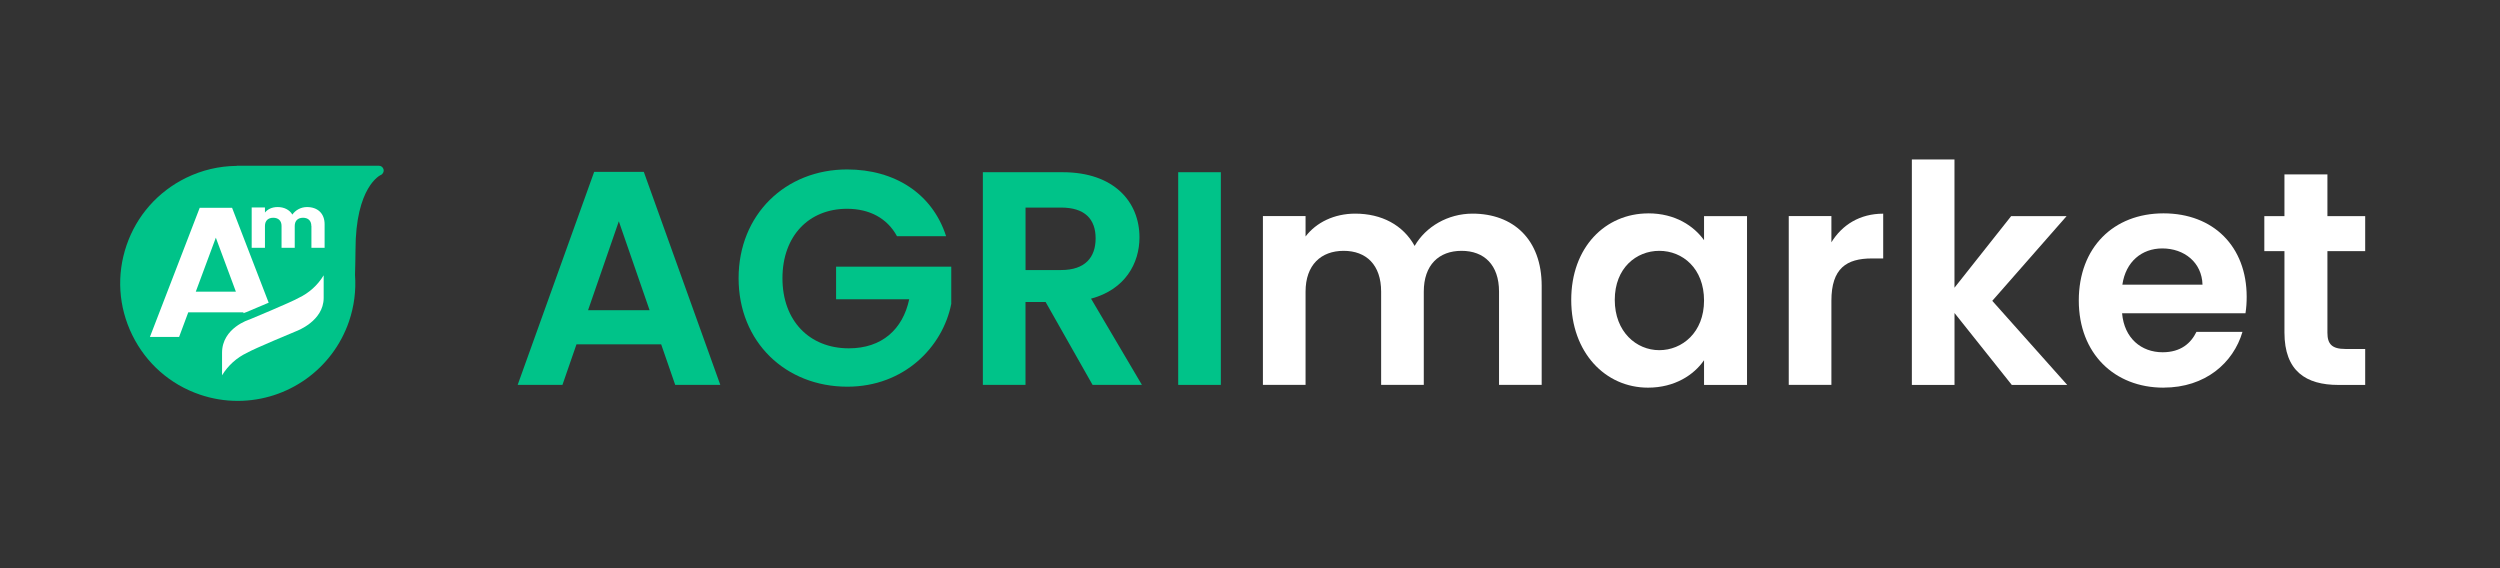 <?xml version="1.0" encoding="UTF-8"?>
<svg id="Calque_1" data-name="Calque 1" xmlns="http://www.w3.org/2000/svg" width="623.62" height="141.73" viewBox="0 0 623.62 141.73">
  <rect x="0" y="0" width="623.62" height="141.73" fill="#333333" stroke="none"/>
  <path d="m95.69,42.31c-.11-.56-.6-.97-1.17-.97h-35.33c-.08,0-.15.02-.22.04-4.3.05-8.57,1.03-12.55,2.98-7.04,3.45-12.32,9.43-14.85,16.82-2.53,7.4-2.03,15.35,1.42,22.39,3.45,7.04,9.43,12.32,16.83,14.85,3.07,1.05,6.25,1.58,9.47,1.58,12.55,0,23.71-7.97,27.77-19.83,1.29-3.78,1.78-7.71,1.5-11.58.05-1.89.12-4.86.12-6.2,0-15.87,6.22-18.7,6.29-18.73.53-.22.83-.79.72-1.36Z" style="fill: #00c389;"/>
  <path d="m60.72,77.91h-13.76l-2.28,6.13h-7.28l12.42-32.21h8.07l12.42,32.21h-7.33l-2.28-6.13Zm-6.88-18.62l-5,13.46h10l-5-13.46Z" style="fill: #fff;"/>
  <path d="m77.66,56.36c0-1.32-.81-2.04-2.07-2.04s-2.07.72-2.07,2.04v5.46h-3.29v-5.46c0-1.32-.81-2.04-2.07-2.04s-2.07.72-2.07,2.04v5.46h-3.31v-10.06h3.31v1.26c.64-.81,1.74-1.37,3.16-1.37,1.63,0,2.95.67,3.68,1.88.72-1.06,2.07-1.88,3.64-1.88,2.67,0,4.4,1.59,4.4,4.29v5.88h-3.29v-5.46Z" style="fill: #fff;"/>
  <g>
    <path d="m164.93,85.9h-21.13l-3.5,10.11h-11.17l19.08-53.13h12.39l19.08,53.13h-11.25l-3.5-10.11Zm-10.56-30.71l-7.68,22.19h15.35l-7.68-22.19Z" style="fill: #00c389;"/>
    <path d="m235.99,58.92h-12.24c-2.43-4.48-6.84-6.84-12.46-6.84-9.5,0-16.11,6.76-16.11,17.33s6.69,17.48,16.57,17.48c8.21,0,13.45-4.71,15.05-12.24h-18.24v-8.13h28.73v9.27c-2.13,10.79-11.78,20.67-25.92,20.67-15.43,0-27.13-11.17-27.13-27.06s11.7-27.13,27.06-27.13c11.86,0,21.28,6,24.7,16.65Z" style="fill: #00c389;"/>
    <path d="m265.09,42.96c12.77,0,19.15,7.37,19.15,16.26,0,6.46-3.57,13-12.08,15.28l12.69,21.51h-12.31l-11.71-20.67h-5.02v20.67h-10.64v-53.05h19.91Zm-.38,8.82h-8.89v15.58h8.89c5.93,0,8.59-3.12,8.59-7.9s-2.66-7.68-8.59-7.68Z" style="fill: #00c389;"/>
    <path d="m293.9,42.96h10.64v53.05h-10.64v-53.05Z" style="fill: #00c389;"/>
    <path d="m373.93,72.75c0-6.69-3.72-10.18-9.35-10.18s-9.42,3.5-9.42,10.18v23.26h-10.64v-23.26c0-6.69-3.72-10.18-9.35-10.18s-9.5,3.5-9.5,10.18v23.26h-10.64v-42.11h10.64v5.09c2.66-3.5,7.14-5.7,12.39-5.7,6.54,0,11.93,2.81,14.82,8.06,2.74-4.79,8.28-8.06,14.44-8.06,10.11,0,17.25,6.38,17.25,18.01v24.7h-10.64v-23.26Z" style="fill: #fff;"/>
    <path d="m411.16,53.22c6.76,0,11.4,3.19,13.91,6.69v-6h10.72v42.11h-10.72v-6.16c-2.51,3.65-7.3,6.84-13.98,6.84-10.64,0-19.15-8.74-19.15-21.89s8.51-21.58,19.23-21.58Zm2.74,9.35c-5.7,0-11.1,4.26-11.1,12.24s5.4,12.54,11.1,12.54,11.17-4.41,11.17-12.39-5.32-12.39-11.17-12.39Z" style="fill: #fff;"/>
    <path d="m456.84,96.01h-10.64v-42.11h10.64v6.54c2.66-4.33,7.07-7.14,12.92-7.14v11.17h-2.81c-6.31,0-10.11,2.43-10.11,10.56v20.98Z" style="fill: #fff;"/>
    <path d="m476.9,39.77h10.64v32l14.14-17.86h13.83l-18.54,21.13,18.7,20.98h-13.83l-14.29-17.94v17.94h-10.64v-56.24Z" style="fill: #fff;"/>
    <path d="m539.68,96.7c-12.24,0-21.13-8.51-21.13-21.74s8.67-21.74,21.13-21.74,20.75,8.28,20.75,20.82c0,1.37-.08,2.74-.3,4.1h-30.78c.53,6.23,4.79,9.73,10.11,9.73,4.56,0,7.07-2.28,8.44-5.09h11.48c-2.28,7.75-9.27,13.91-19.68,13.91Zm-10.26-25.69h19.99c-.15-5.55-4.56-9.04-10.03-9.04-5.09,0-9.12,3.27-9.96,9.04Z" style="fill: #fff;"/>
    <path d="m569.85,62.65h-5.02v-8.74h5.02v-10.41h10.72v10.41h9.42v8.74h-9.42v20.37c0,2.81,1.14,4.03,4.48,4.03h4.94v8.97h-6.69c-8.06,0-13.45-3.42-13.45-13.07v-20.29Z" style="fill: #fff;"/>
  </g>
  <path d="m82.73,68.69c0-.9-.6-1.68-1.47-1.92-.87-.24-1.78.13-2.25.9-1.28,2.12-3.14,3.8-5.38,4.85-.05.03-.11.05-.16.08-1.19.7-7.92,3.57-11.94,5.23-1.03.34-8.13,2.93-8.13,10.17v5.62c.01.9.61,1.68,1.48,1.92.18.05.36.07.53.07.69,0,1.34-.36,1.71-.97,1.28-2.12,3.14-3.8,5.38-4.85.06-.03.11-.05.16-.08,1.19-.7,7.92-3.56,11.94-5.23,1.05-.34,8.13-2.9,8.13-10.17v-5.62Z" style="fill: #00c389;"/>
  <path d="m80.73,68.69c-1.47,2.44-3.65,4.41-6.25,5.63-1.77,1.04-12.27,5.39-12.27,5.39,0,0-6.82,2.05-6.82,8.29v5.62c1.48-2.44,3.66-4.41,6.26-5.63,1.77-1.04,12.27-5.39,12.27-5.39,0,0,6.82-2.45,6.82-8.29v-5.62Z" style="fill: #fff;"/>
</svg>